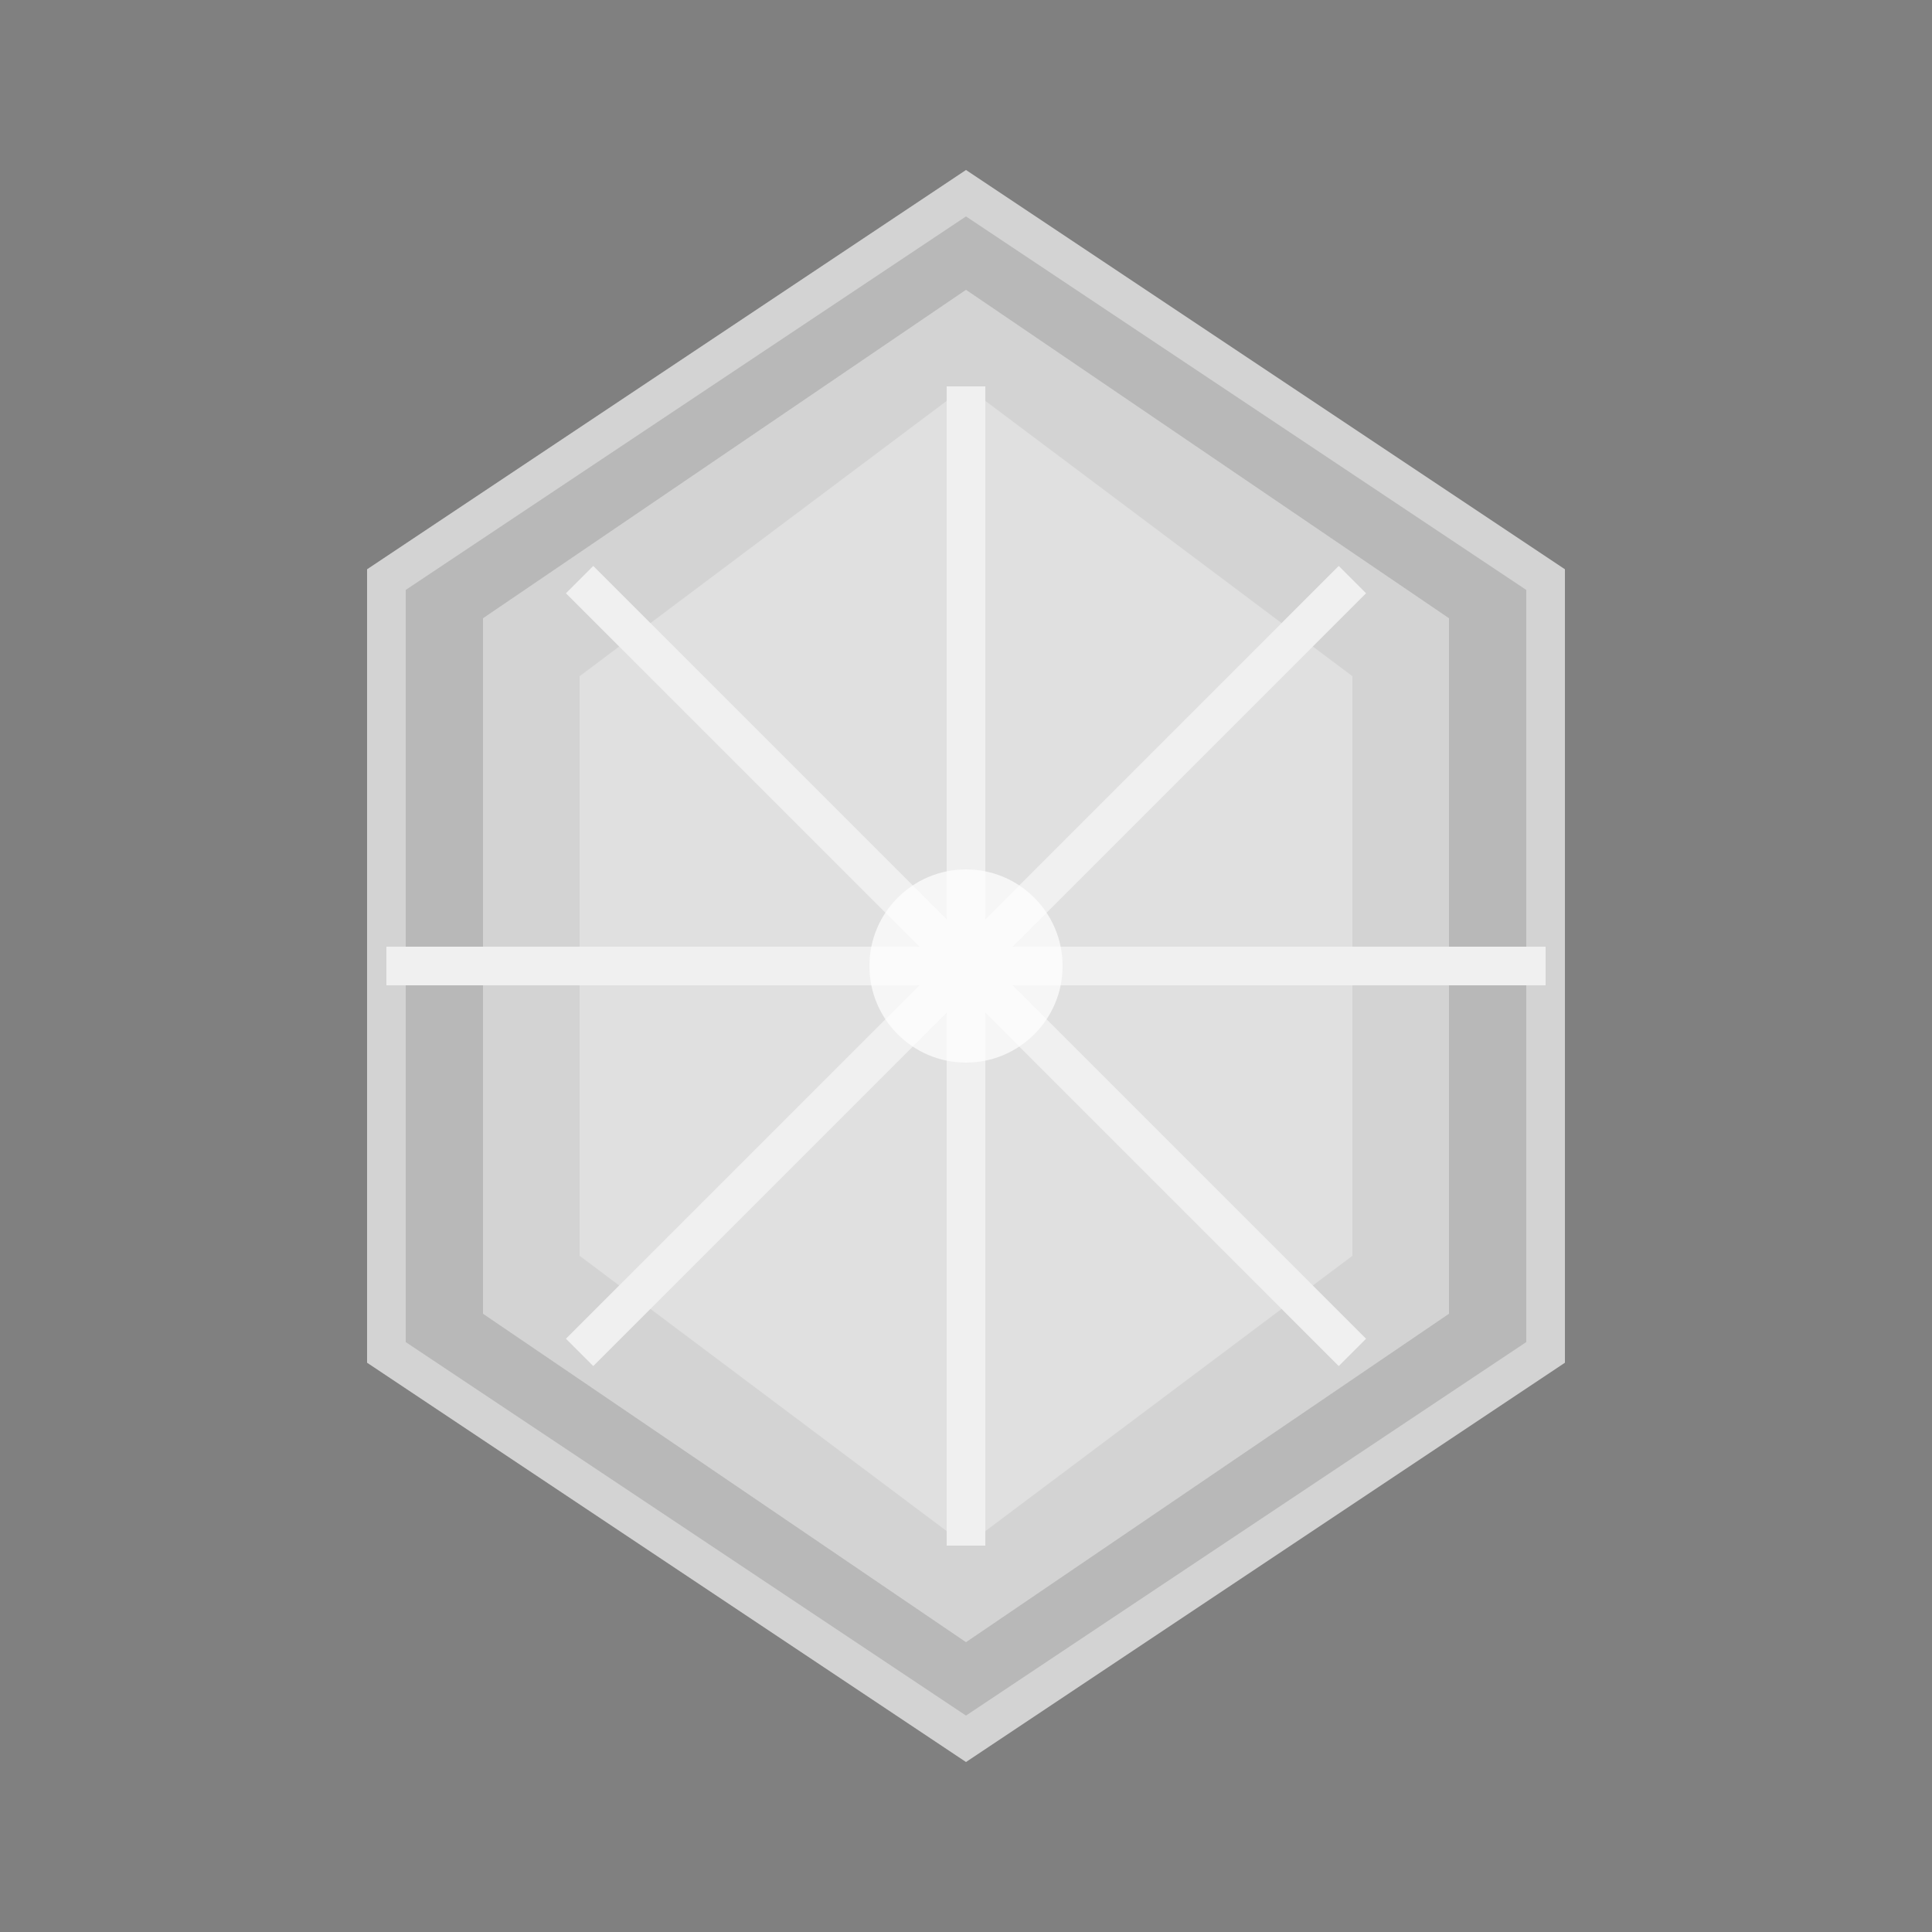 <svg xmlns="http://www.w3.org/2000/svg" viewBox="0 0 100 100" width="100" height="100">
    <rect x="0" y="0" width="100" height="100" fill="#808080" stroke="none"/>
    <polygon points="50,10 80,30 80,70 50,90 20,70 20,30" fill="#B8B8B8" stroke="#D3D3D3" stroke-width="2"/>
    <polygon points="50,15 75,32 75,68 50,85 25,68 25,32" fill="#D3D3D3"/>
    <polygon points="50,20 70,35 70,65 50,80 30,65 30,35" fill="#E0E0E0"/>
    <path d="M50 20 L50 80" stroke="#F0F0F0" stroke-width="2"/>
    <path d="M20 50 L80 50" stroke="#F0F0F0" stroke-width="2"/>
    <path d="M30 30 L70 70" stroke="#F0F0F0" stroke-width="2"/>
    <path d="M30 70 L70 30" stroke="#F0F0F0" stroke-width="2"/>
    <circle cx="50" cy="50" r="5" fill="#FFFFFF" opacity="0.7"/>
</svg>